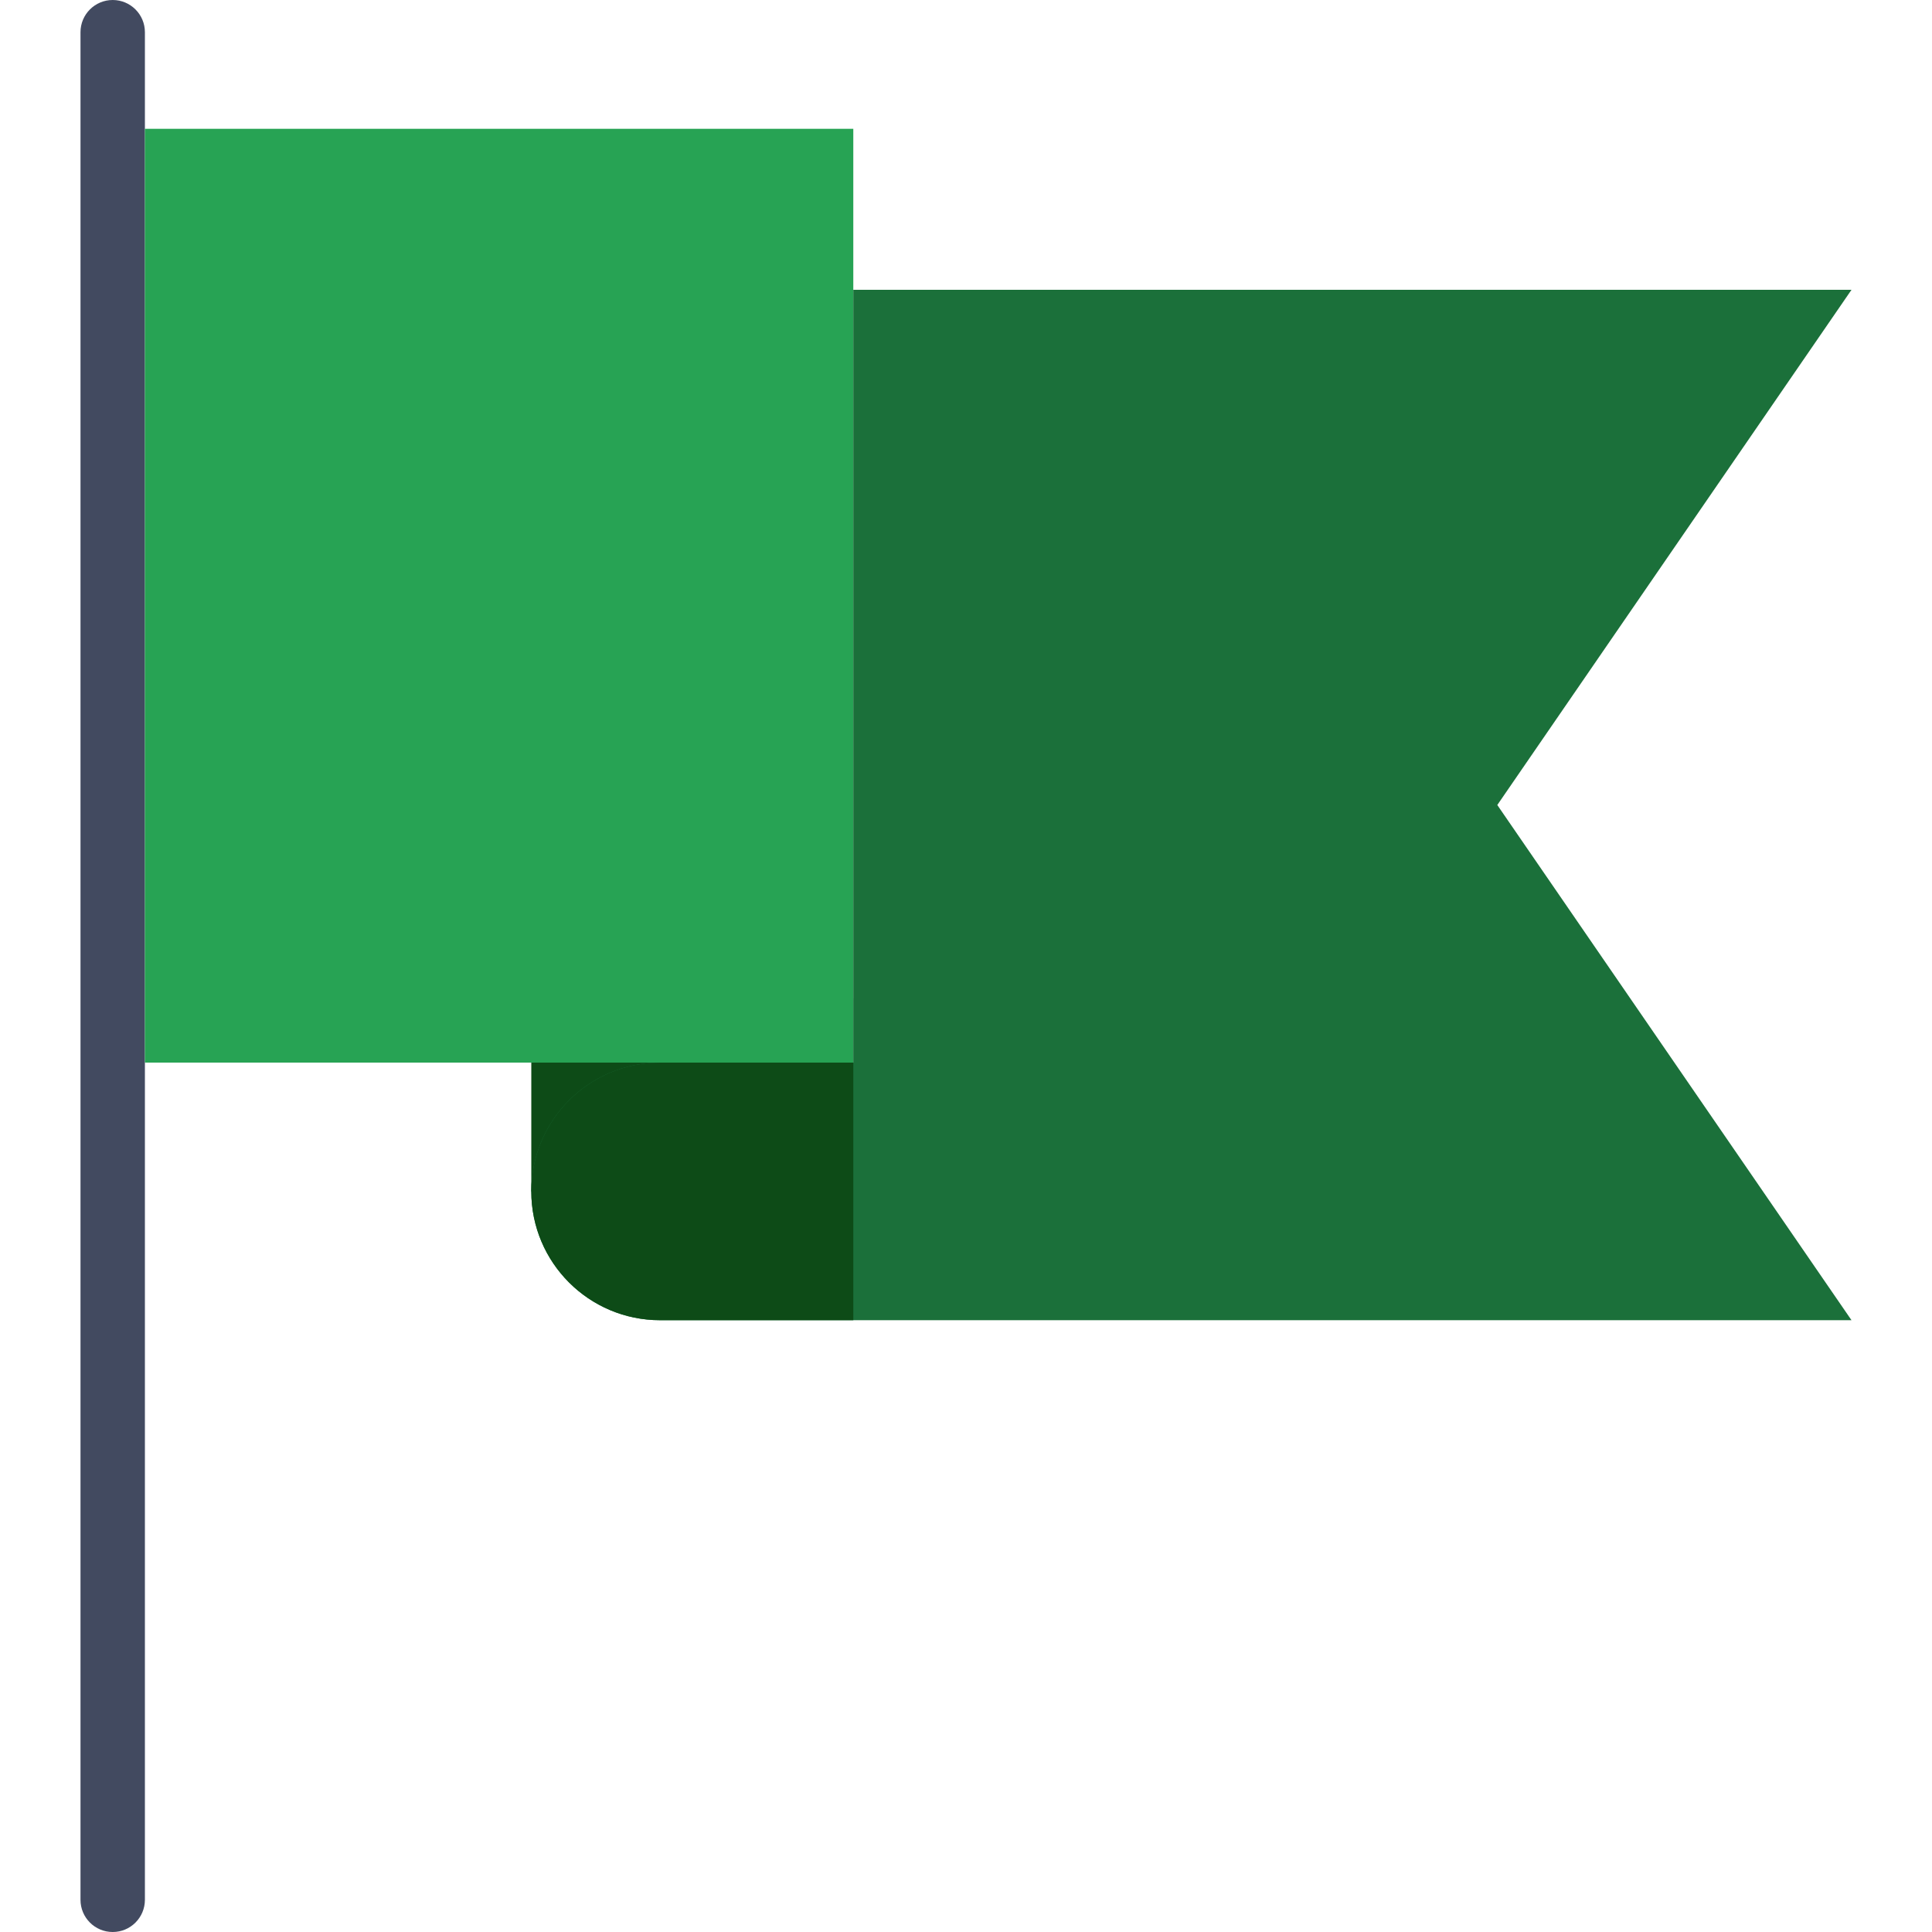 <?xml version="1.0"?>
<svg xmlns="http://www.w3.org/2000/svg" xmlns:xlink="http://www.w3.org/1999/xlink" version="1.1" id="Capa_1" x="0px" y="0px" viewBox="0 0 60 60" style="enable-background:new 0 0 60 60;" xml:space="preserve" width="512px" height="512px" class=""><g><rect x="16.5" y="31" style="fill:#0D4B17" width="10" height="6" data-original="#871B1B" class="active-path" data-old_color="#0B5008"/><path style="fill:#424A60;" d="M3.5,0c-0.552,0-1,0.447-1,1v3v55c0,0.553,0.448,1,1,1s1-0.447,1-1V4V1C4.5,0.447,4.052,0,3.5,0z" data-original="#424A60"/><rect x="4.5" y="4" style="fill:#27A354" width="22" height="29" data-original="#DD352E" class="" data-old_color="#26A454"/><path style="fill:#1B703A" d="M26.5,9v24h-6c-2.209,0-4,1.791-4,4c0,2.209,1.791,4,4,4h4h33l-11-16l11-16H26.5z" data-original="#C03A2B" class="" data-old_color="#1C703B"/><path style="fill:#0D4B17" d="M16.5,37c0,2.209,1.791,4,4,4h4h2v-8h-6C18.291,33,16.5,34.791,16.5,37z" data-original="#B02721" class="" data-old_color="#0B5008"/></g> </svg>
